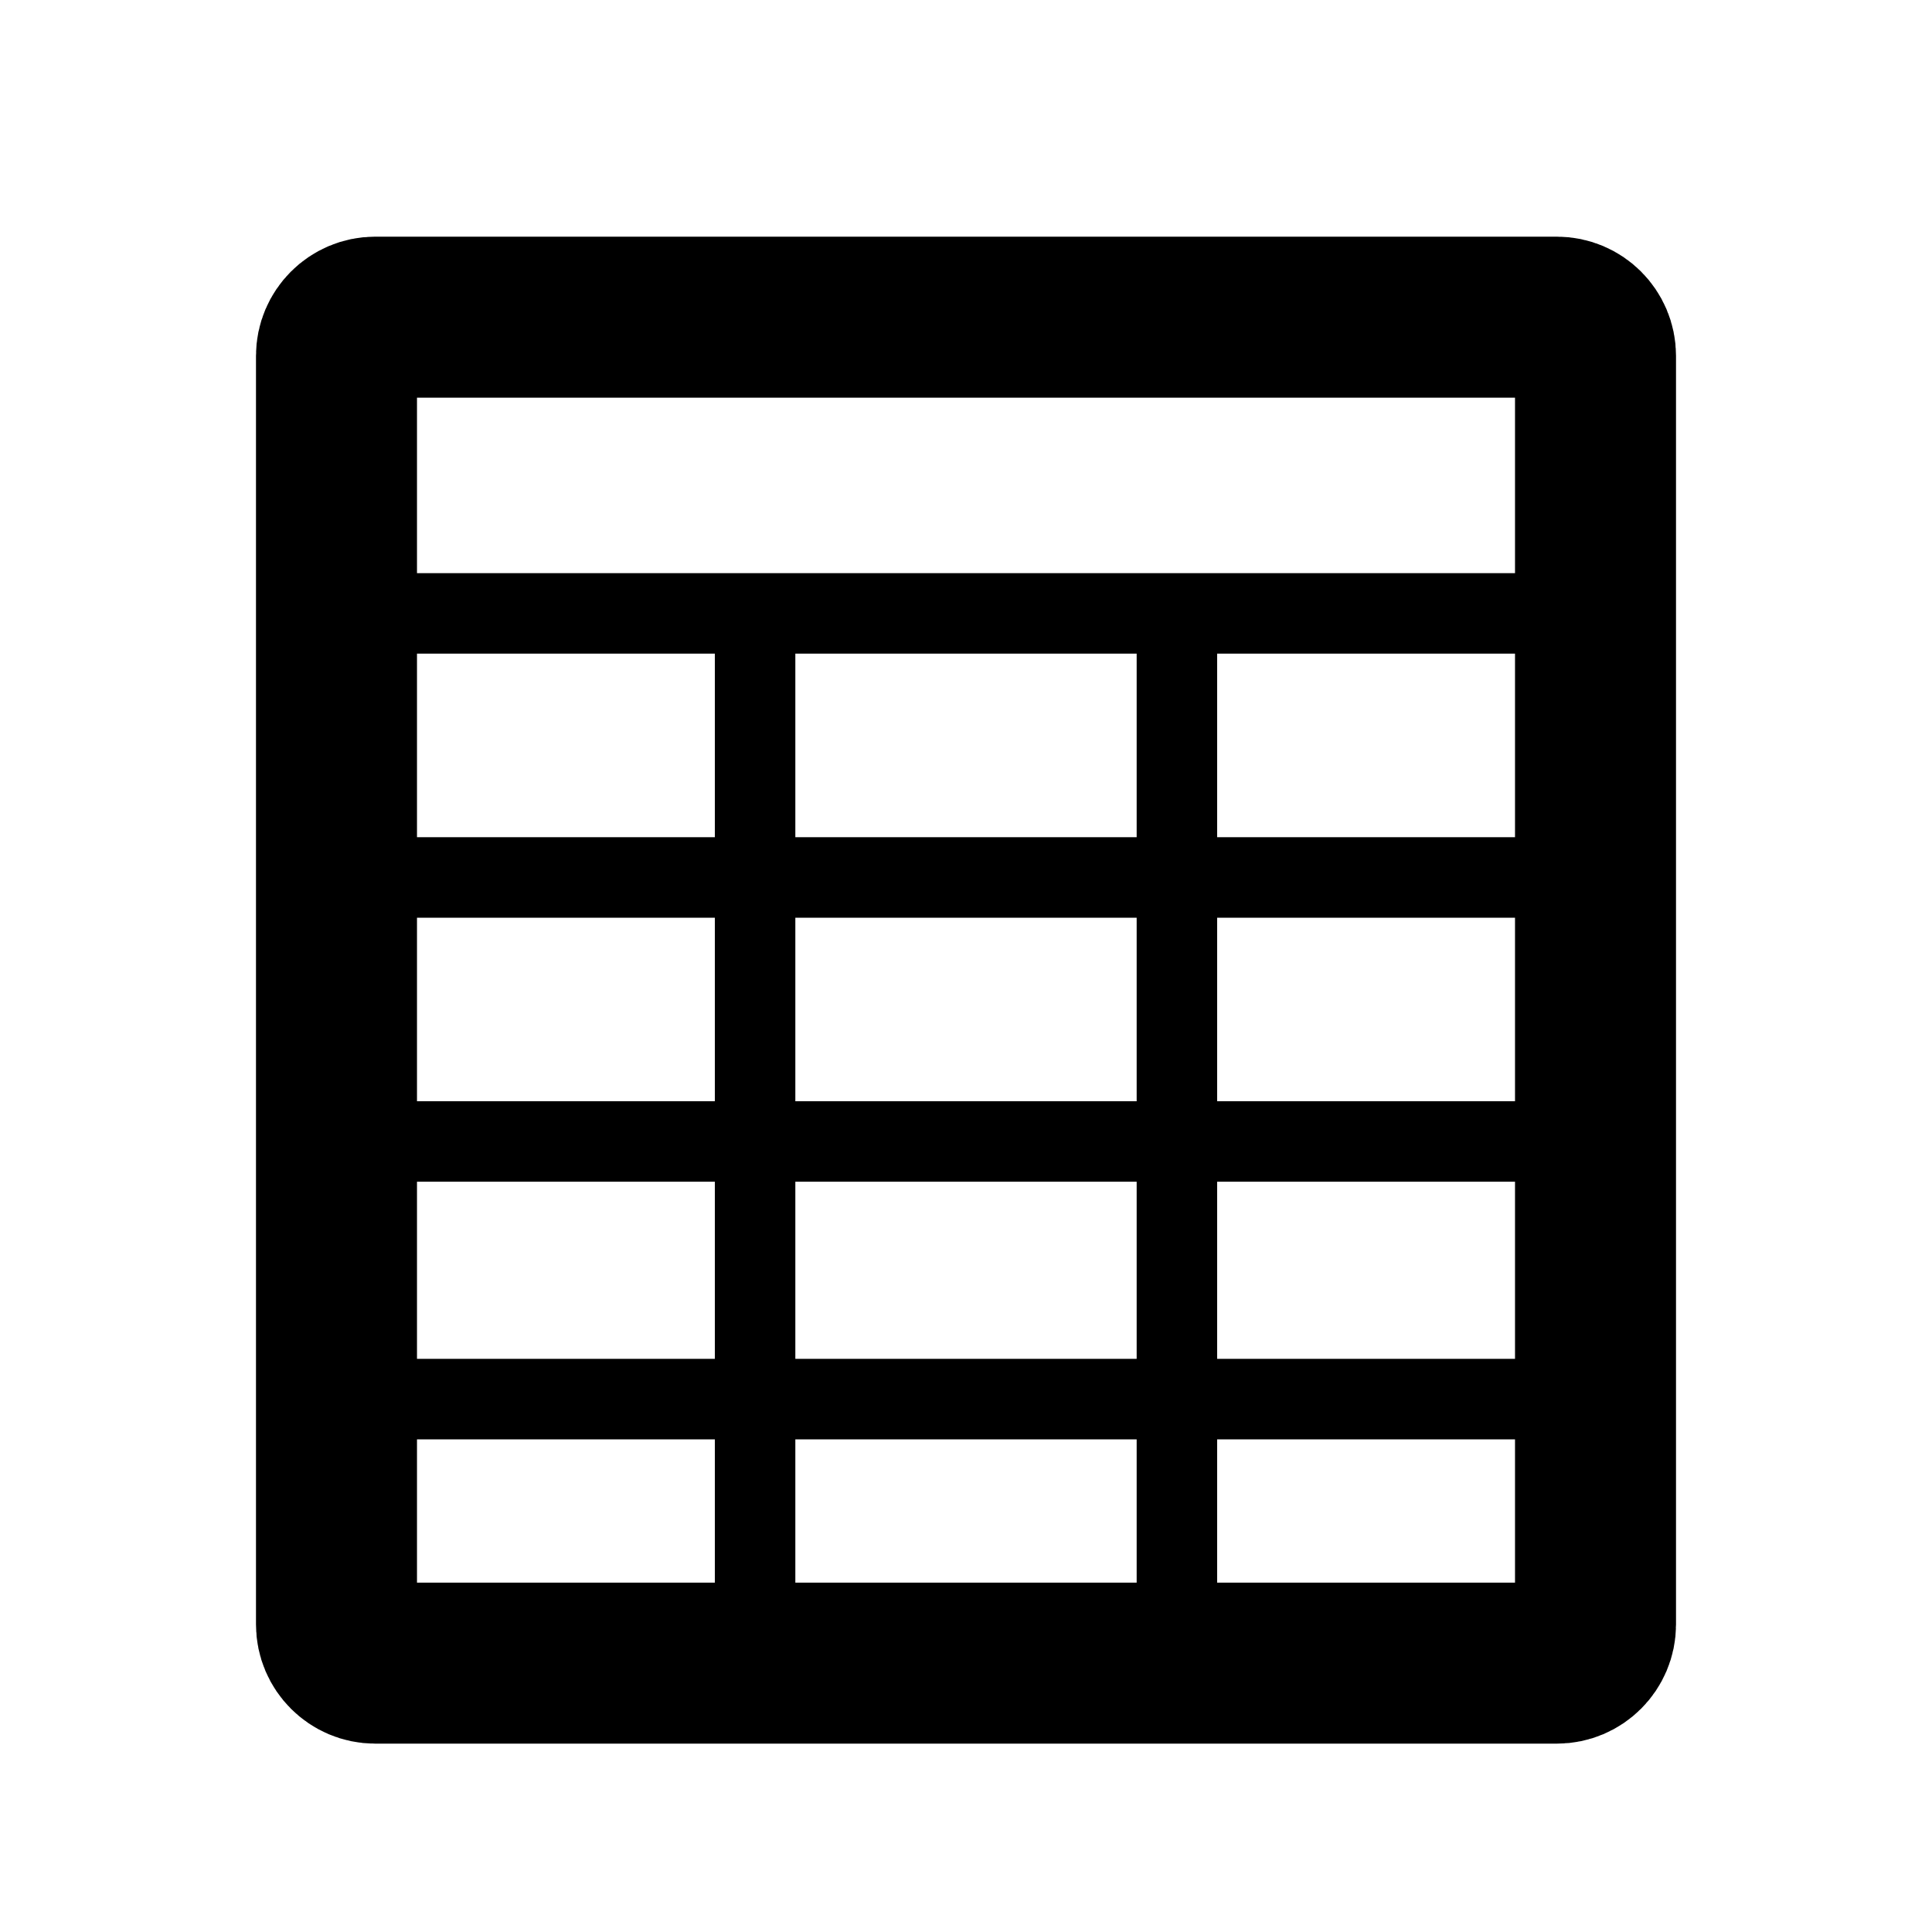 <?xml version="1.0" encoding="utf-8"?>
<!-- Generator: Adobe Illustrator 23.0.4, SVG Export Plug-In . SVG Version: 6.00 Build 0)  -->
<svg version="1.1" id="Layer_1" xmlns="http://www.w3.org/2000/svg" xmlns:xlink="http://www.w3.org/1999/xlink" x="0px" y="0px"
	 viewBox="0 0 600 600" style="enable-background:new 0 0 600 600;" xml:space="preserve">
<style type="text/css">
	.st0{fill:none;stroke:#000000;stroke-width:50;stroke-linecap:round;stroke-linejoin:round;}
	.st1{fill:none;stroke:#000000;stroke-width:25;stroke-linecap:round;stroke-linejoin:round;}
</style>
<title>appicons</title>
<path class="st0" d="M116.5,98.5h367c6.6,0,12,5.4,12,12v394c0,6.6-5.4,12-12,12h-367c-6.6,0-12-5.4-12-12v-394
	C104.5,103.9,109.9,98.5,116.5,98.5z"/>
<line class="st1" x1="104.5" y1="190.5" x2="494.5" y2="190.5"/>
<line class="st1" x1="104.5" y1="272.5" x2="495.5" y2="272.5"/>
<line class="st1" x1="104.5" y1="354.5" x2="495.5" y2="354.5"/>
<line class="st1" x1="104.5" y1="434.5" x2="495.5" y2="434.5"/>
<line class="st1" x1="234.5" y1="197.5" x2="234.5" y2="515.5"/>
<line class="st1" x1="365.5" y1="194.5" x2="365.5" y2="515.5"/>
</svg>
